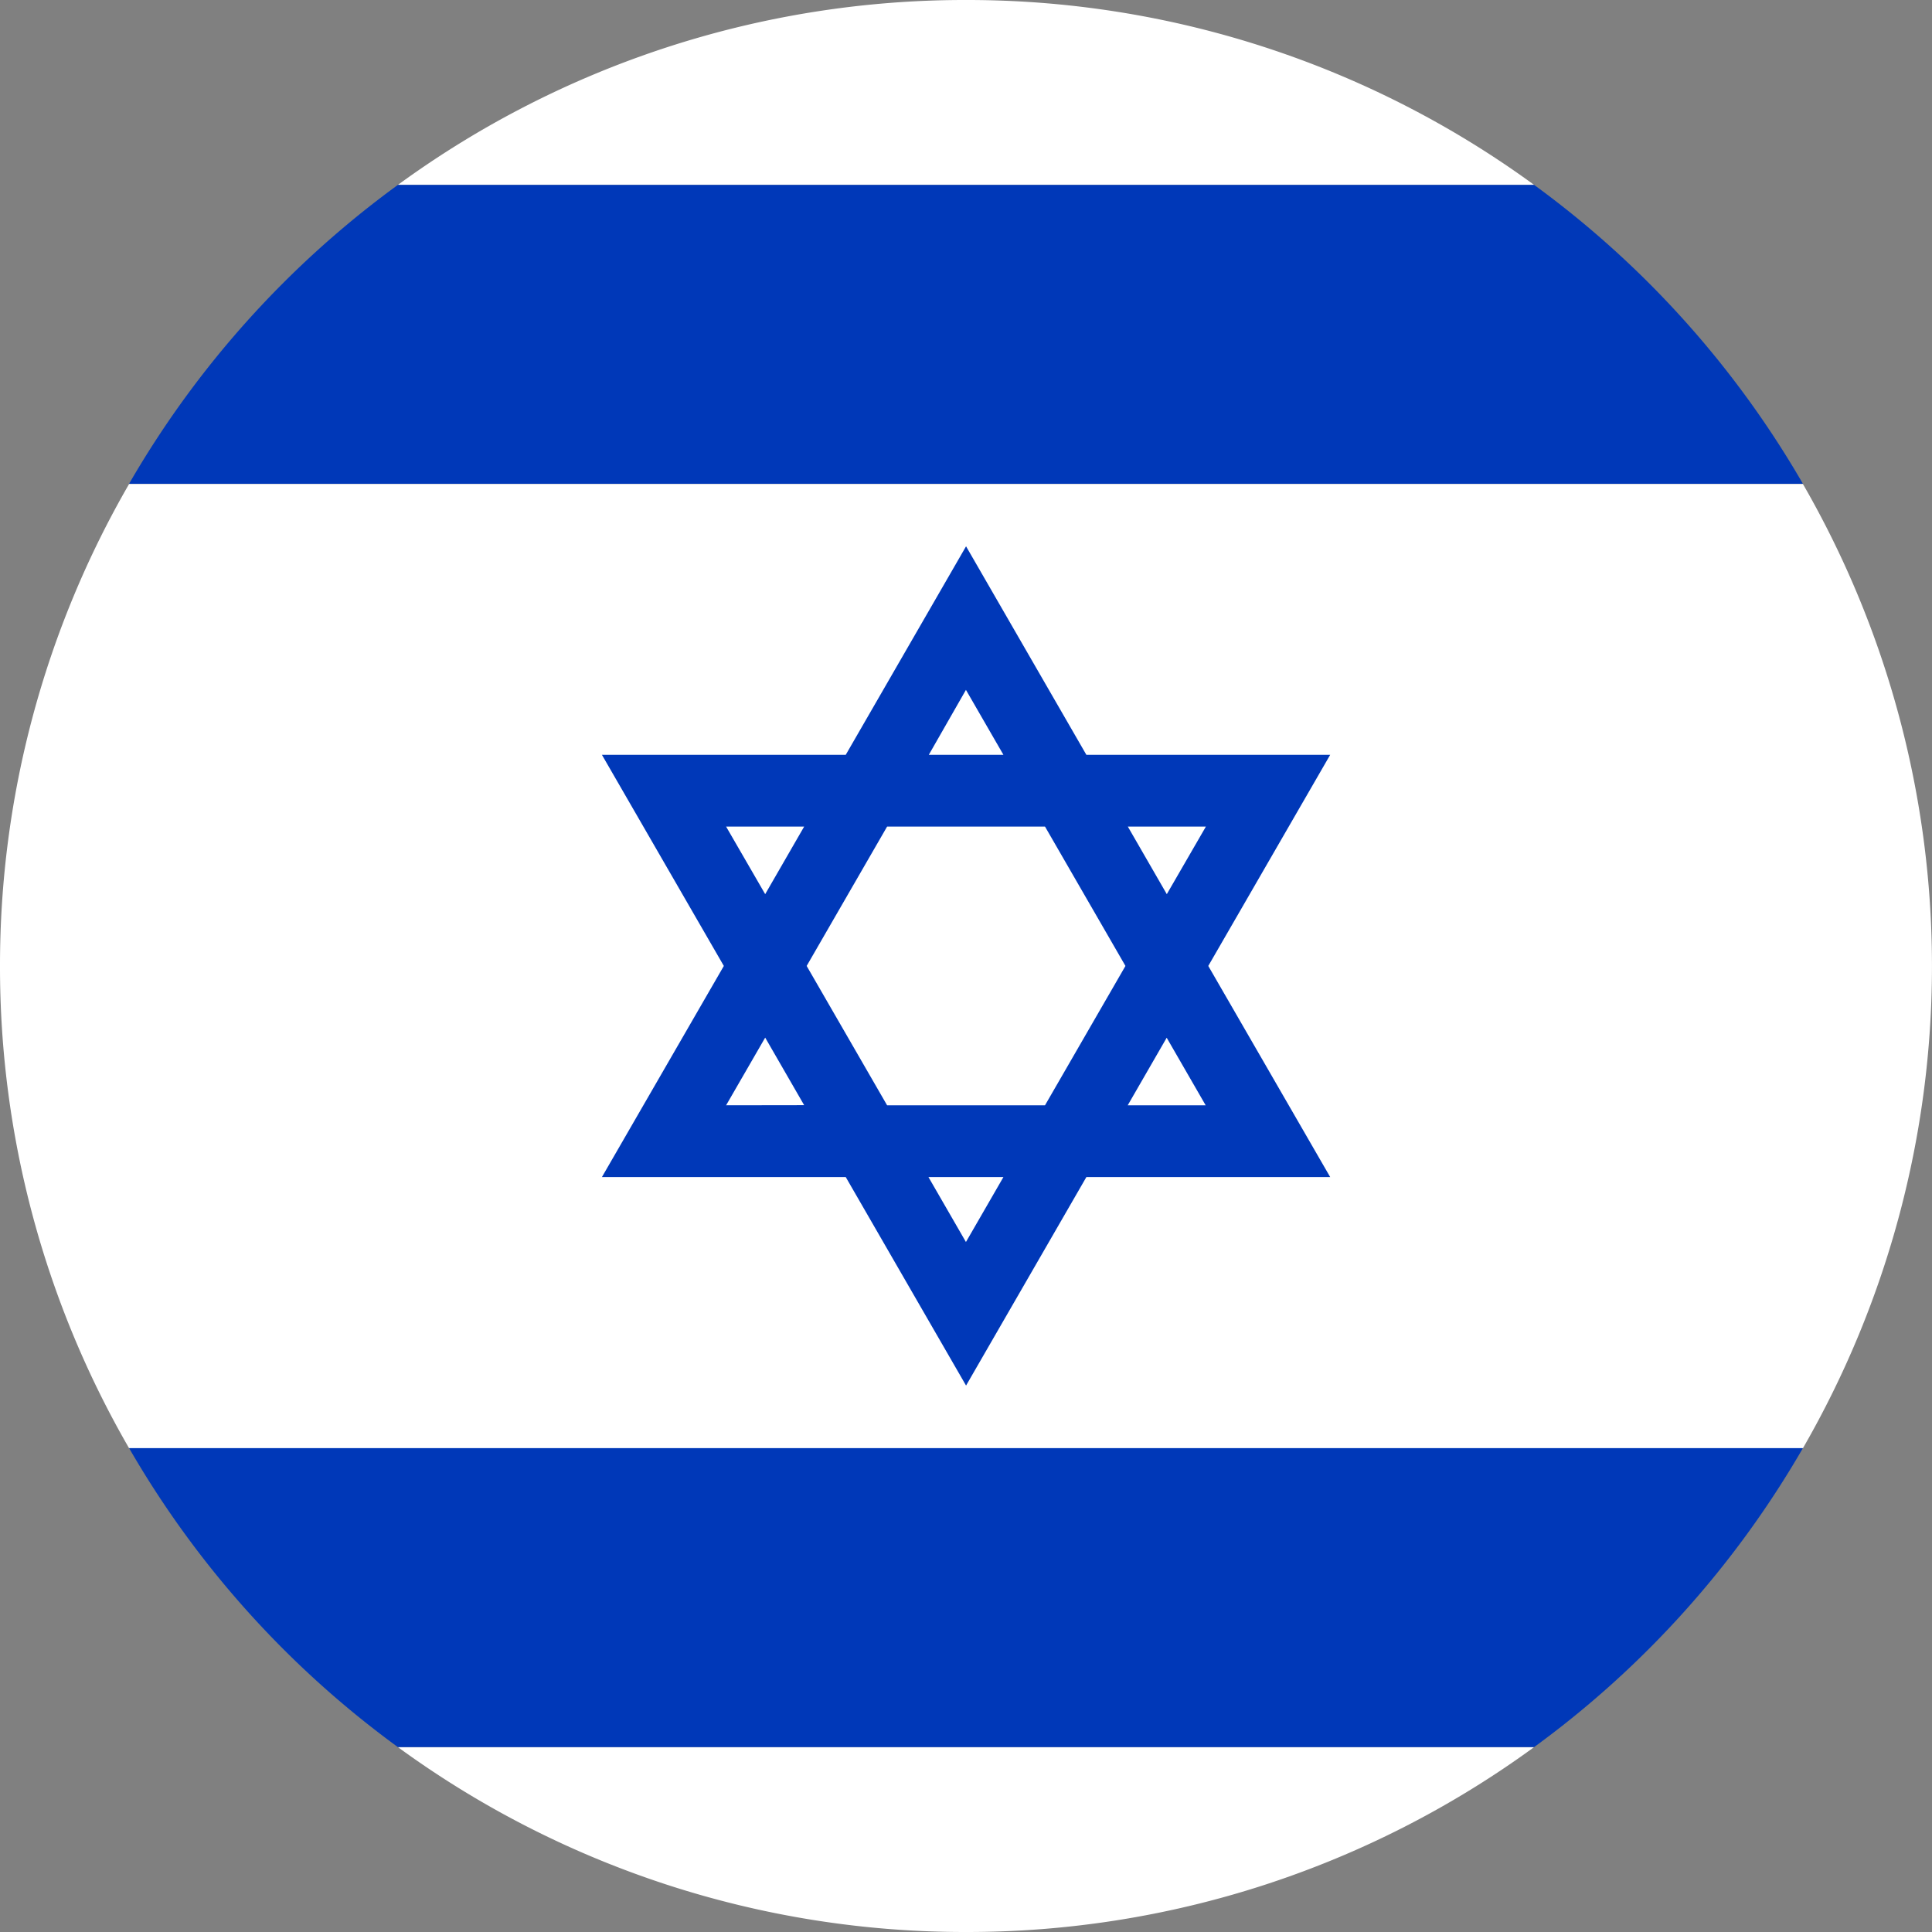 <svg id="_ÎÓÈ_1" data-name="—ÎÓÈ_1" xmlns="http://www.w3.org/2000/svg" width="16.957" height="16.957" viewBox="0 0 16.957 16.957">
  <rect x="0" y="0" width="16.957" height="16.957" fill="#808080" stroke="none"/>
  <path id="Контур_694" data-name="Контур 694" d="M309.726,168a8.437,8.437,0,0,0-4.986,1.623h9.973A8.438,8.438,0,0,0,309.726,168Z" transform="translate(-301.248 -168)" fill="#fff"/>
  <path id="Контур_695" data-name="Контур 695" d="M168,338.522a8.435,8.435,0,0,0,1.133,4.232h14.691a8.47,8.47,0,0,0,0-8.463H169.133A8.437,8.437,0,0,0,168,338.522Z" transform="translate(-168 -330.043)" fill="#fff"/>
  <path id="Контур_696" data-name="Контур 696" d="M309.726,770.063a8.438,8.438,0,0,0,4.987-1.623H304.74A8.437,8.437,0,0,0,309.726,770.063Z" transform="translate(-301.248 -753.106)" fill="#fff"/>
  <path id="Контур_697" data-name="Контур 697" d="M224.692,231.56h-9.973a8.514,8.514,0,0,0-2.359,2.623h14.691A8.517,8.517,0,0,0,224.692,231.56Z" transform="translate(-211.227 -229.937)" fill="#0038b8"/>
  <path id="Контур_698" data-name="Контур 698" d="M214.719,668.324h9.973a8.515,8.515,0,0,0,2.359-2.624H212.36A8.512,8.512,0,0,0,214.719,668.324Z" transform="translate(-211.227 -652.99)" fill="#0038b8"/>
  <path id="Контур_699" data-name="Контур 699" d="M380.153,359.453l1.07-1.853h-2.14l-1.056-1.83-1.056,1.83h-2.14l1.07,1.853-1.07,1.853h2.14l1.056,1.83,1.056-1.83h2.14Zm-.021-1.223-.343.593-.342-.593Zm-.706,1.223-.706,1.223h-1.386l-.706-1.223.706-1.223h1.386Zm-1.4-2.423.329.57H377.7Zm-2.105,1.2h.685l-.342.593Zm0,2.446.343-.594.342.593Zm2.105,1.2-.329-.57h.658Zm1.762-1.793.342.593h-.684Z" transform="translate(-369.548 -350.975)" fill="#0038b8"/>
</svg>
